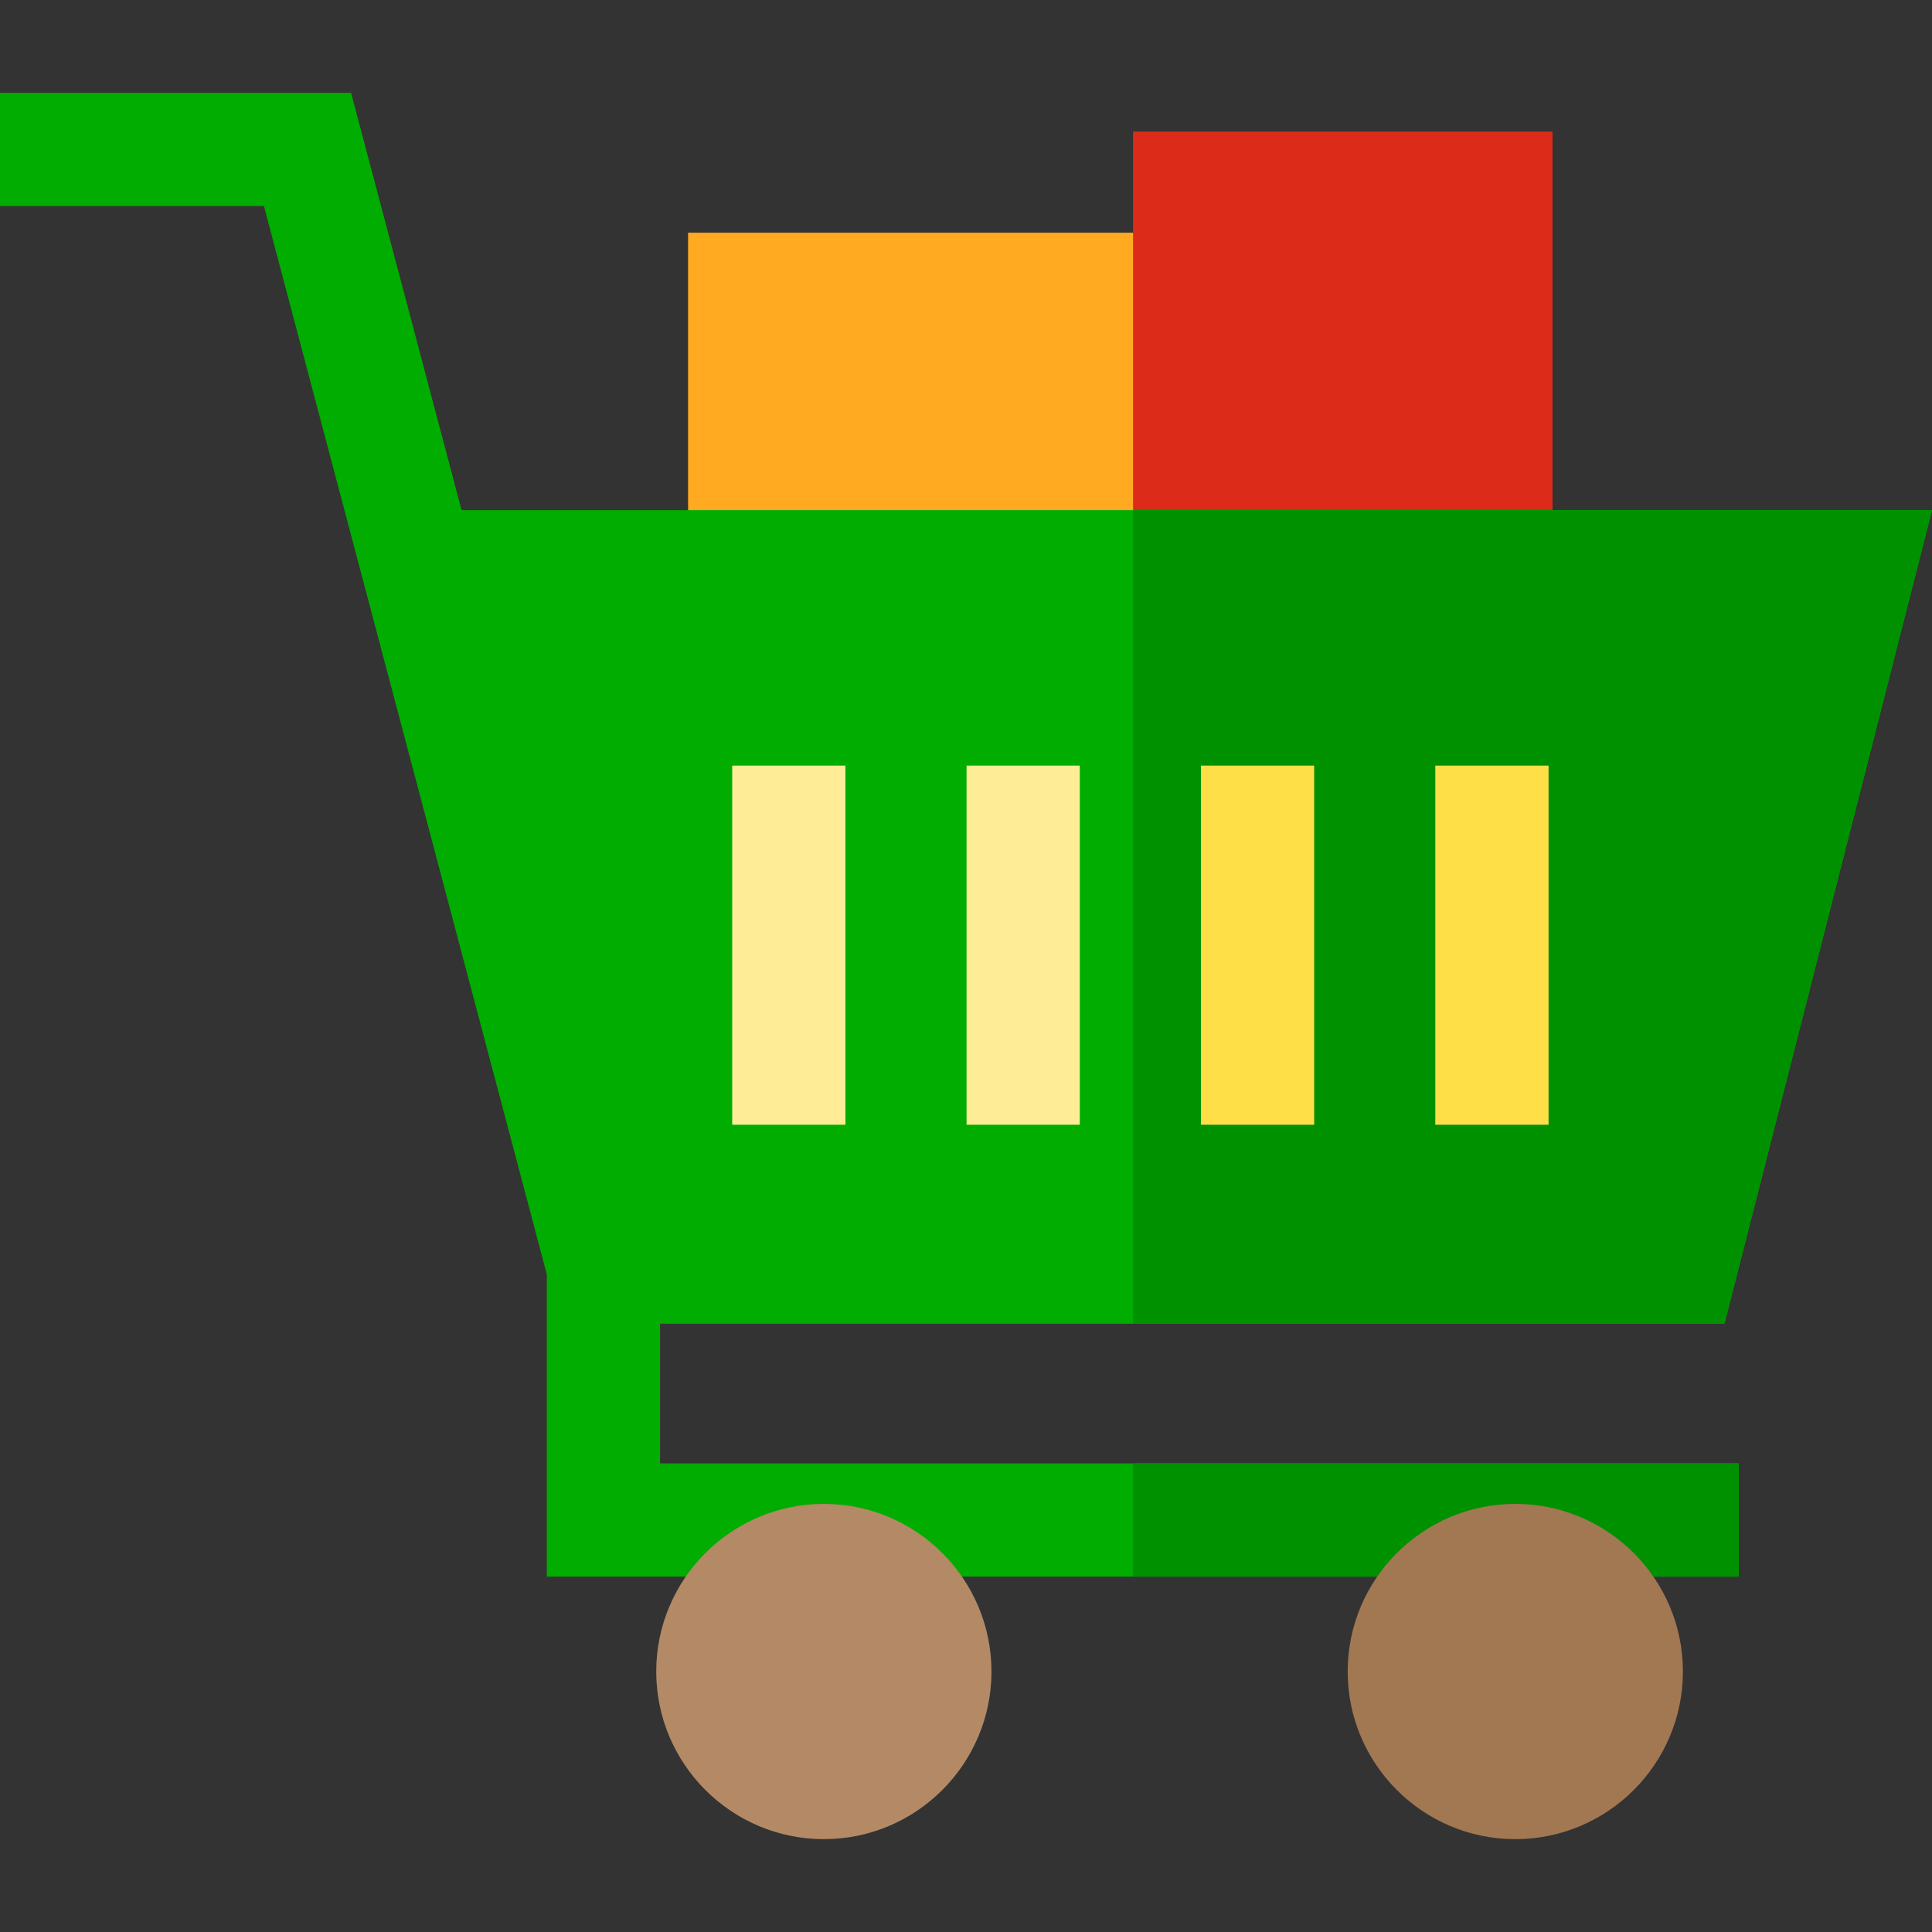 <?xml version="1.0" encoding="iso-8859-1"?>
<!-- Generator: Adobe Illustrator 21.0.0, SVG Export Plug-In . SVG Version: 6.00 Build 0)  -->
<svg version="1.1" id="Capa_1" xmlns="http://www.w3.org/2000/svg" xmlns:xlink="http://www.w3.org/1999/xlink" x="0px" y="0px"
	 viewBox="0 0 512 512" style="enable-background:new 0 0 512 512;" xml:space="preserve">
<rect x="0" y="0" width="512" height="512" fill="#333333" stroke="none"/>
<rect x="182.348" y="61.672" style="fill:#FFAA20;" width="157.238" height="103.528"/>
<rect x="300.271" y="34.873" style="fill:#DD2B19;" width="111.161" height="130.328"/>
<polygon style="fill:#00AD00;" points="460.761,387.808 460.761,417.82 144.914,417.82 144.914,337.741 69.946,54.616 0,54.616 
	0,24.605 93.045,24.605 122.325,135.195 512,135.195 457.01,350.795 174.925,350.795 174.925,387.808 "/>
<path style="fill:#B38A65;" d="M218.329,398.552c-24.494,0-44.421,19.927-44.421,44.421s19.927,44.421,44.421,44.421
	s44.42-19.927,44.42-44.421S242.823,398.552,218.329,398.552z"/>
<g>
	<rect x="194.042" y="202.895" style="fill:#FFEC97;" width="30.011" height="95.175"/>
	<rect x="256.145" y="202.895" style="fill:#FFEC97;" width="30.011" height="95.175"/>
</g>
<g>
	<rect x="300.271" y="387.813" style="fill:#009100;" width="160.49" height="30.011"/>
	<polygon style="fill:#009100;" points="457.01,350.795 300.271,350.795 300.271,135.195 512,135.195 	"/>
</g>
<g>
	<rect x="318.258" y="202.895" style="fill:#FFDF48;" width="30.011" height="95.175"/>
	<rect x="380.371" y="202.895" style="fill:#FFDF48;" width="30.011" height="95.175"/>
</g>
<path style="fill:#A17852;" d="M401.568,398.552c-24.494,0-44.421,19.927-44.421,44.421s19.927,44.421,44.421,44.421
	s44.42-19.927,44.42-44.421S426.062,398.552,401.568,398.552z"/>
<g>
</g>
<g>
</g>
<g>
</g>
<g>
</g>
<g>
</g>
<g>
</g>
<g>
</g>
<g>
</g>
<g>
</g>
<g>
</g>
<g>
</g>
<g>
</g>
<g>
</g>
<g>
</g>
<g>
</g>
</svg>
